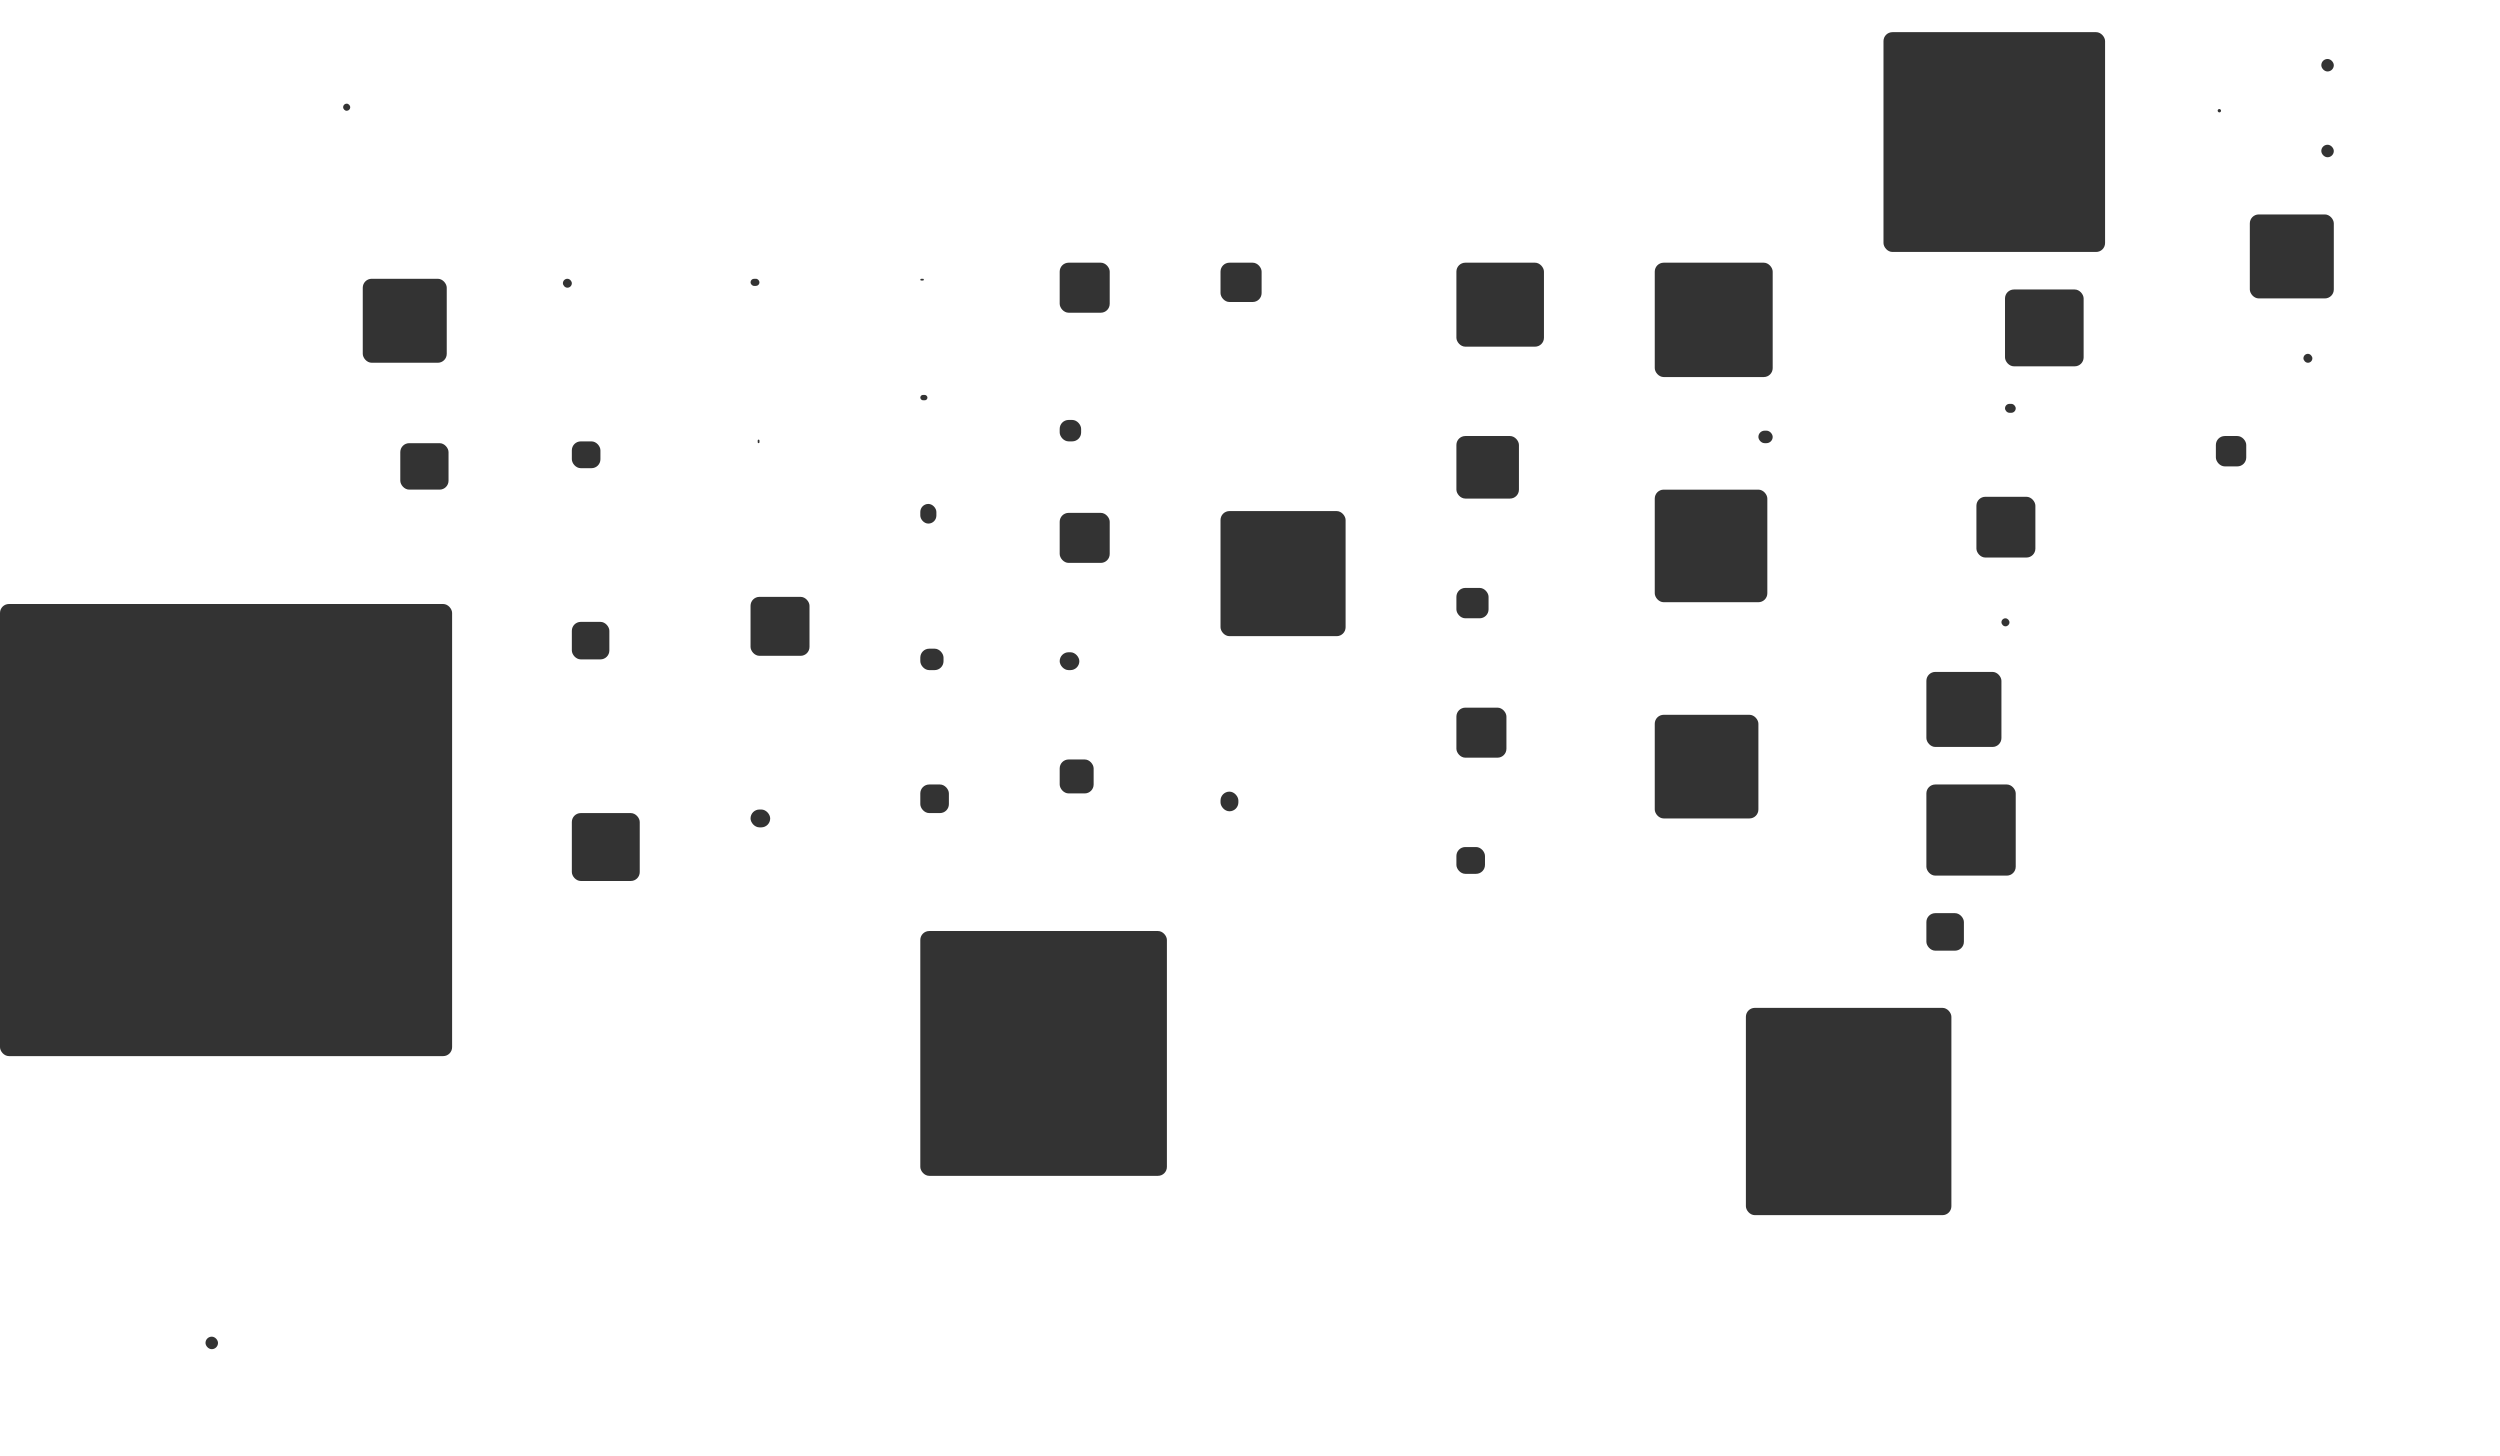 <svg width="1399" height="815" viewBox="0 0 1399 815" fill="none" xmlns="http://www.w3.org/2000/svg">
<g id="Grid Cartograph SVG">
<g id="Group 1">
<g id="HI">
<rect id="HI_2" x="115" y="748" width="7" height="7" rx="3.5" fill="#333333"/>
</g>
<g id="FL">
<rect id="FL_2" x="977" y="564" width="115" height="116" rx="5" fill="#333333"/>
</g>
<g id="TX">
<rect id="TX_2" x="515" y="521" width="138" height="137" rx="5" fill="#333333"/>
</g>
<g id="west coast">
<g id="CA">
<rect id="CA_2" y="338" width="253" height="253" rx="5" fill="#333333"/>
</g>
<g id="OR">
<rect id="OR_2" x="224" y="248" width="27" height="26" rx="5" fill="#333333"/>
</g>
<g id="WA">
<rect id="WA_2" x="203" y="156" width="47" height="47" rx="5" fill="#333333"/>
</g>
<g id="AK">
<rect id="AK_2" x="192" y="58" width="4" height="4" rx="2" fill="#333333"/>
</g>
</g>
<g id="next coast">
<g id="ID">
<rect id="ID_2" x="315" y="156" width="5" height="5" rx="2.5" fill="#333333"/>
</g>
<g id="NV">
<rect id="NV_2" x="320" y="348" width="21" height="21" rx="5" fill="#333333"/>
</g>
<g id="UT">
<rect id="UT_2" x="320" y="247" width="16" height="15" rx="5" fill="#333333"/>
</g>
<g id="AZ">
<rect id="AZ_2" x="320" y="455" width="38" height="38" rx="5" fill="#333333"/>
</g>
</g>
<g id="mid west 1">
<g id="NM">
<rect id="NM_2" x="420" y="453" width="11" height="10" rx="5" fill="#333333"/>
</g>
<g id="CO">
<rect id="CO_2" x="420" y="334" width="33" height="33" rx="5" fill="#333333"/>
</g>
<g id="WY">
<rect id="WY_2" x="424" y="246" width="1" height="2" rx="0.5" fill="#333333"/>
</g>
<g id="MT">
<rect id="MT_2" x="420" y="156" width="5" height="4" rx="2" fill="#333333"/>
</g>
</g>
<g id="mid west 2">
<g id="OK">
<rect id="OK_2" x="515" y="439" width="16" height="16" rx="5" fill="#333333"/>
</g>
<g id="KS">
<rect id="KS_2" x="515" y="363" width="13" height="12" rx="5" fill="#333333"/>
</g>
<g id="NE">
<rect id="NE_2" x="515" y="282" width="9" height="11" rx="4.5" fill="#333333"/>
</g>
<g id="SD">
<rect id="SD_2" x="515" y="221" width="4" height="3" rx="1.5" fill="#333333"/>
</g>
<g id="ND">
<rect id="ND_2" x="515" y="156" width="2" height="1" rx="0.5" fill="#333333"/>
</g>
</g>
<g id="mid 1">
<g id="MN">
<rect id="MN_2" x="593" y="147" width="28" height="28" rx="5" fill="#333333"/>
</g>
<g id="IA">
<rect id="IA_2" x="593" y="235" width="12" height="12" rx="5" fill="#333333"/>
</g>
<g id="MO">
<rect id="MO_2" x="593" y="287" width="28" height="28" rx="5" fill="#333333"/>
</g>
<g id="AR">
<rect id="AR_2" x="593" y="365" width="11" height="10" rx="5" fill="#333333"/>
</g>
<g id="LA">
<rect id="LA_2" x="593" y="425" width="19" height="19" rx="5" fill="#333333"/>
</g>
</g>
<g id="mid 2">
<g id="MS">
<rect id="MS_2" x="683" y="443" width="10" height="11" rx="5" fill="#333333"/>
</g>
<g id="IL">
<rect id="IL_2" x="683" y="286" width="70" height="70" rx="5" fill="#333333"/>
</g>
<g id="WI">
<rect id="WI_2" x="683" y="147" width="23" height="22" rx="5" fill="#333333"/>
</g>
</g>
<g id="mid 3">
<g id="AL">
<rect id="AL_2" x="815" y="474" width="16" height="15" rx="5" fill="#333333"/>
</g>
<g id="TN">
<rect id="TN_2" x="815" y="396" width="28" height="28" rx="5" fill="#333333"/>
</g>
<g id="KY">
<rect id="KY_2" x="815" y="329" width="18" height="17" rx="5" fill="#333333"/>
</g>
<g id="IN">
<rect id="IN_2" x="815" y="244" width="35" height="35" rx="5" fill="#333333"/>
</g>
<g id="MI">
<rect id="MI_2" x="815" y="147" width="49" height="47" rx="5" fill="#333333"/>
</g>
</g>
<g id="east next">
<g id="GA">
<rect id="GA_2" x="926" y="400" width="58" height="58" rx="5" fill="#333333"/>
</g>
<g id="OH">
<rect id="OH_2" x="926" y="274" width="63" height="63" rx="5" fill="#333333"/>
</g>
<g id="PA">
<rect id="PA_2" x="926" y="147" width="66" height="64" rx="5" fill="#333333"/>
</g>
<g id="WV">
<rect id="WV_2" x="984" y="241" width="8" height="7" rx="3.5" fill="#333333"/>
</g>
</g>
<g id="east coast">
<g id="SC">
<rect id="SC_2" x="1078" y="511" width="21" height="21" rx="5" fill="#333333"/>
</g>
<g id="NC">
<rect id="NC_2" x="1078" y="439" width="50" height="51" rx="5" fill="#333333"/>
</g>
<g id="VA">
<rect id="VA_2" x="1078" y="376" width="42" height="42" rx="5" fill="#333333"/>
</g>
<g id="DC">
<rect id="DC_2" x="1120" y="346" width="4.5" height="4.5" rx="2.25" fill="#333333"/>
</g>
<g id="MD">
<rect id="MD_2" x="1106" y="278" width="33" height="34" rx="5" fill="#333333"/>
</g>
<g id="DE">
<rect id="DE_2" x="1122" y="226" width="6" height="5" rx="2.5" fill="#333333"/>
</g>
<g id="NJ">
<rect id="NJ_2" x="1122" y="162" width="44" height="43" rx="5" fill="#333333"/>
</g>
<g id="NY">
<rect id="NY_2" x="1054" y="18" width="124" height="123" rx="5" fill="#333333"/>
</g>
</g>
<g id="what">
<g id="CT">
<rect id="CT_2" x="1240" y="244" width="17" height="17" rx="5" fill="#333333"/>
</g>
<g id="RI">
<rect id="RI_2" x="1289" y="198" width="5" height="5" rx="2.5" fill="#333333"/>
</g>
<g id="MA">
<rect id="MA_2" x="1259" y="120" width="47" height="47" rx="5" fill="#333333"/>
</g>
<g id="NH">
<rect id="NH_2" x="1299" y="81" width="7" height="7" rx="3.5" fill="#333333"/>
</g>
<g id="VT">
<rect id="VT_2" x="1241" y="61" width="1.9" height="1.9" rx="0.95" fill="#333333"/>
</g>
<g id="ME">
<rect id="ME_2" x="1299" y="33" width="7" height="7" rx="3.5" fill="#333333"/>
</g>
</g>
</g>
</g>
</svg>
